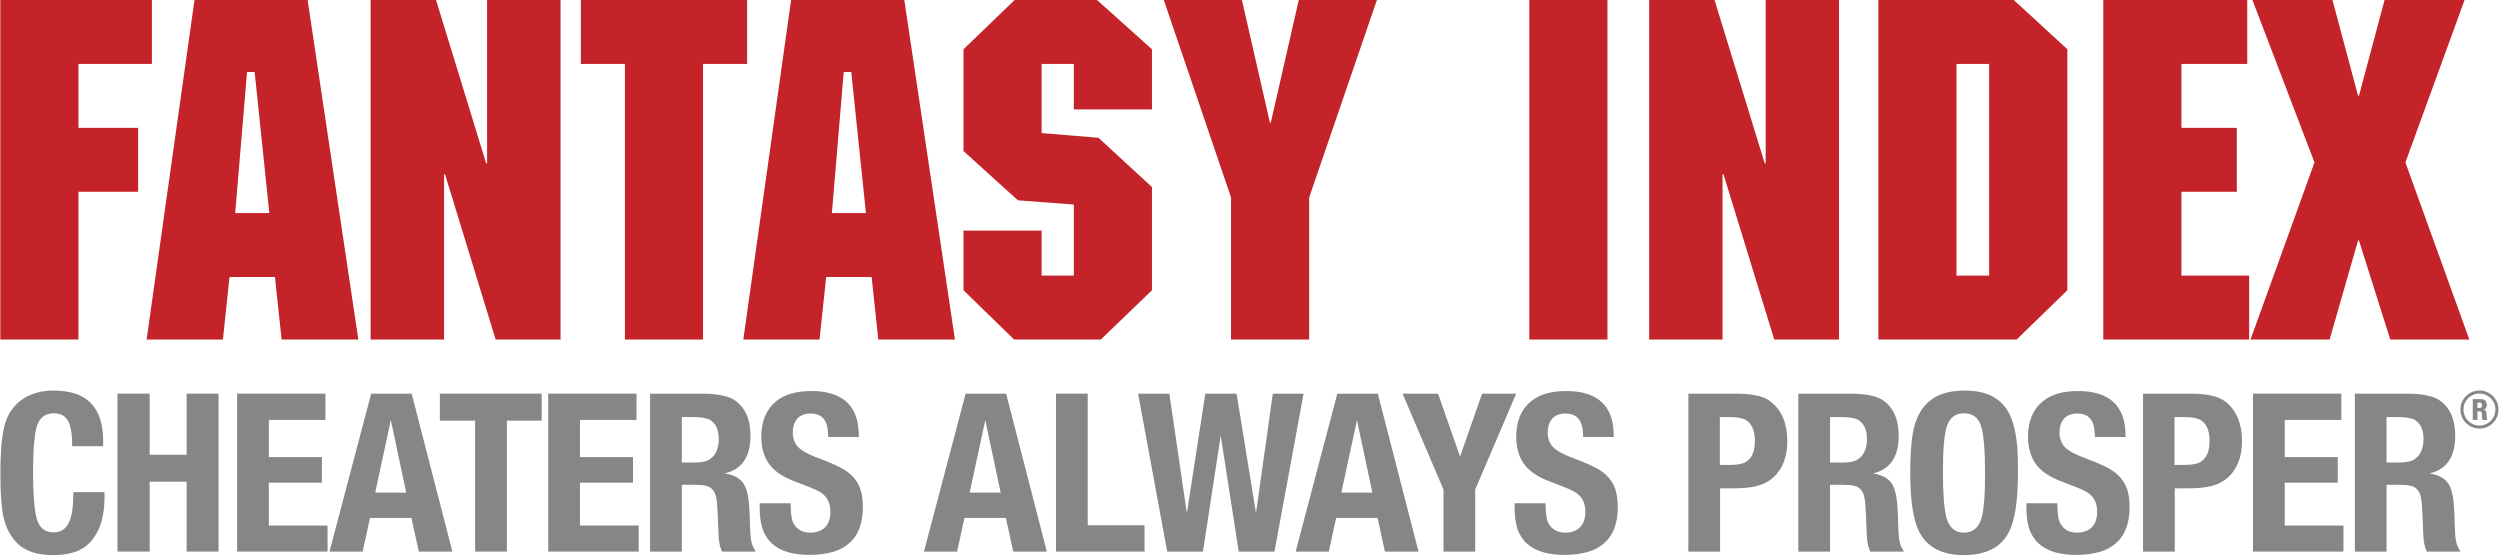 <svg width="234" height="52" viewBox="0 0 234 52" fill="none" xmlns="http://www.w3.org/2000/svg">
<g clip-path="url(#clip0_460_335)">
<path d="M14.218 0H0.031V31.779H7.343V17.95H12.932V11.967H7.343V5.984H14.218V0Z" fill="#C32329"/>
<path d="M28.793 0H18.206L13.725 31.779H20.866L21.481 25.929H25.736L26.358 31.779H33.541L28.793 0ZM25.21 19.945H22.015L23.123 6.737H23.835L25.21 19.945Z" fill="#C32329"/>
<path d="M52.468 0H45.592V15.291H45.504L40.812 0H34.69V31.779H41.565V16.311H41.653L46.393 31.779H52.468V0Z" fill="#C32329"/>
<path d="M69.93 0H54.368V5.984H58.493V31.779H65.805V5.984H69.93V0Z" fill="#C32329"/>
<path d="M84.643 0H74.047L69.575 31.779H76.709L77.331 25.929H81.585L82.208 31.779H89.383L84.643 0ZM81.052 19.945H77.865L78.973 6.737H79.677L81.052 19.945Z" fill="#C32329"/>
<path d="M94.972 0L90.184 4.61V14.139L95.279 18.749L100.512 19.147V25.796H97.495V21.585H90.184V27.169L94.923 31.779H103.036L107.824 27.169V17.507L102.818 12.898L97.495 12.454V5.984H100.512V10.238H107.824V4.61L102.68 0H94.972Z" fill="#C32329"/>
<path d="M128.878 0H121.566L118.946 11.48H118.865L116.244 0H108.932L115.225 18.483V31.779H122.537V18.483L128.878 0Z" fill="#C32329"/>
<path d="M150.459 0H143.146V31.779H150.459V0Z" fill="#C32329"/>
<path d="M172.134 0H165.267V15.291H165.178L160.479 0H154.364V31.779H161.231V16.311H161.32L166.068 31.779H172.134V0Z" fill="#C32329"/>
<path d="M193.504 4.61L188.489 0H175.814V31.779H188.756L193.504 27.169V4.61ZM186.183 5.984V25.796H183.126V5.984H186.183Z" fill="#C32329"/>
<path d="M210.343 0H196.868V31.779H210.521V25.796H204.18V17.95H209.365V11.967H204.18V5.984H210.343V0Z" fill="#C32329"/>
<path d="M230.685 0H223.196L220.802 8.953H220.713L218.318 0H210.828L216.636 15.203L210.651 31.779H218.052L220.713 22.515H220.802L223.73 31.779H231.13L225.145 15.203L230.685 0Z" fill="#C32329"/>
<path d="M6.862 46.064H9.765C9.788 46.197 9.788 46.33 9.788 46.397C9.788 47.793 9.566 48.923 9.123 49.765C8.724 50.519 8.214 51.095 7.549 51.427C6.907 51.782 6.02 51.959 4.912 51.959C3.472 51.959 2.386 51.583 1.632 50.873C0.923 50.164 0.458 49.233 0.258 48.059C0.103 47.128 0.037 45.887 0.037 44.291C0.037 42.563 0.125 41.189 0.347 40.169C0.591 38.906 1.211 37.953 2.186 37.311C2.94 36.823 3.893 36.557 5.001 36.557C6.596 36.557 7.771 36.956 8.524 37.754C8.901 38.153 9.189 38.64 9.367 39.194C9.544 39.748 9.655 40.435 9.655 41.255V41.765H6.751V41.499C6.751 40.723 6.663 40.125 6.508 39.704C6.264 39.017 5.776 38.685 5.045 38.685C4.136 38.685 3.582 39.194 3.361 40.236C3.184 41.122 3.095 42.452 3.095 44.247C3.095 45.931 3.184 47.239 3.339 48.125C3.538 49.278 4.092 49.832 5.023 49.832C5.865 49.832 6.419 49.322 6.663 48.303C6.796 47.793 6.862 47.039 6.862 46.064Z" fill="#868686"/>
<path d="M14.009 42.563H17.466V36.845H20.458V51.627H17.466V45.089H14.009V51.627H10.995V36.845H14.009V42.563Z" fill="#868686"/>
<path d="M22.195 36.845H30.461V39.305H25.164V42.785H30.129V45.178H25.164V49.189H30.66V51.627H22.195V36.845Z" fill="#868686"/>
<path d="M34.742 36.845H38.532L42.343 51.627H39.197L38.51 48.48H34.631L33.944 51.627H30.842L34.742 36.845ZM36.582 39.327L35.119 46.109H38.022L36.582 39.327Z" fill="#868686"/>
<path d="M41.17 36.845H50.7V39.372H47.442V51.627H44.472V39.372H41.17V36.845Z" fill="#868686"/>
<path d="M51.314 36.845H59.58V39.305H54.283V42.785H59.248V45.178H54.283V49.189H59.78V51.627H51.314V36.845Z" fill="#868686"/>
<path d="M60.848 36.845H65.679C67.075 36.845 68.073 37.045 68.671 37.399C69.713 38.064 70.245 39.194 70.245 40.79C70.245 42.762 69.447 43.937 67.829 44.314C68.782 44.447 69.424 44.846 69.735 45.51C69.956 45.976 70.089 46.641 70.134 47.527C70.156 47.726 70.178 48.303 70.2 49.278C70.222 49.965 70.266 50.452 70.333 50.696C70.377 50.962 70.51 51.272 70.732 51.627H67.585C67.474 51.427 67.364 51.073 67.297 50.585C67.253 50.253 67.23 49.477 67.186 48.281C67.142 47.372 67.098 46.773 67.009 46.441C66.854 45.887 66.543 45.555 66.034 45.466C65.79 45.4 65.436 45.377 64.992 45.377H63.818V51.627H60.848V36.845ZM63.818 39.039V43.294H64.97C65.679 43.294 66.189 43.183 66.499 42.94C67.009 42.563 67.275 41.942 67.275 41.078C67.275 40.192 66.965 39.571 66.388 39.261C66.078 39.128 65.613 39.039 64.97 39.039H63.818Z" fill="#868686"/>
<path d="M71.102 47.106H74.005C74.005 47.926 74.072 48.502 74.204 48.834C74.493 49.499 75.046 49.854 75.845 49.854C76.398 49.854 76.864 49.699 77.219 49.366C77.551 49.034 77.728 48.546 77.728 47.904C77.728 47.172 77.484 46.618 77.019 46.242C76.819 46.064 76.465 45.887 76 45.688C75.933 45.665 75.357 45.444 74.227 45C73.273 44.624 72.587 44.158 72.121 43.604C71.545 42.895 71.257 41.986 71.257 40.879C71.257 39.416 71.723 38.308 72.653 37.554C73.429 36.912 74.537 36.601 75.933 36.601C77.905 36.601 79.235 37.222 79.9 38.485C80.233 39.083 80.388 39.903 80.388 40.901H77.529C77.507 40.369 77.462 39.925 77.329 39.615C77.108 39.017 76.62 38.707 75.867 38.707C75.29 38.707 74.869 38.884 74.582 39.239C74.338 39.549 74.204 39.948 74.204 40.457C74.204 41.078 74.404 41.588 74.803 41.942C75.091 42.208 75.579 42.474 76.288 42.762C77.418 43.183 78.194 43.516 78.615 43.737C79.501 44.181 80.099 44.779 80.41 45.488C80.654 46.02 80.764 46.663 80.764 47.46C80.764 48.967 80.343 50.098 79.501 50.829C78.681 51.582 77.418 51.937 75.711 51.937C74.204 51.937 73.052 51.582 72.276 50.895C71.855 50.519 71.567 50.053 71.368 49.499C71.191 48.945 71.102 48.236 71.102 47.394V47.106Z" fill="#868686"/>
<path d="M90.383 36.845H94.173L97.984 51.627H94.837L94.15 48.48H90.272L89.585 51.627H86.482L90.383 36.845ZM92.222 39.327L90.76 46.109H93.663L92.222 39.327Z" fill="#868686"/>
<path d="M98.84 36.845H101.81V49.167H107.128V51.627H98.84V36.845Z" fill="#868686"/>
<path d="M106.525 36.845H109.45L111.09 48.037L112.819 36.845H115.744L117.562 48.037L119.135 36.845H122.016L119.29 51.627H115.944L114.259 40.768L112.597 51.627H109.251L106.525 36.845Z" fill="#868686"/>
<path d="M125.173 36.845H128.963L132.774 51.627H129.628L128.941 48.48H125.063L124.376 51.627H121.273L125.173 36.845ZM127.013 39.327L125.55 46.109H128.453L127.013 39.327Z" fill="#868686"/>
<path d="M131.277 36.845H134.601L136.662 42.74L138.723 36.845H141.914L138.08 45.821V51.627H135.111V45.821L131.277 36.845Z" fill="#868686"/>
<path d="M141.763 47.106H144.666C144.666 47.926 144.732 48.502 144.866 48.834C145.153 49.499 145.708 49.854 146.505 49.854C147.06 49.854 147.525 49.699 147.879 49.366C148.212 49.034 148.389 48.546 148.389 47.904C148.389 47.172 148.145 46.618 147.68 46.242C147.481 46.064 147.126 45.887 146.66 45.688C146.594 45.665 146.018 45.444 144.888 45C143.935 44.624 143.248 44.158 142.782 43.604C142.206 42.895 141.918 41.986 141.918 40.879C141.918 39.416 142.383 38.308 143.314 37.554C144.09 36.912 145.198 36.601 146.594 36.601C148.566 36.601 149.896 37.222 150.561 38.485C150.893 39.083 151.048 39.903 151.048 40.901H148.189C148.167 40.369 148.123 39.925 147.99 39.615C147.768 39.017 147.281 38.707 146.527 38.707C145.951 38.707 145.53 38.884 145.242 39.239C144.998 39.549 144.866 39.948 144.866 40.457C144.866 41.078 145.065 41.588 145.464 41.942C145.752 42.208 146.239 42.474 146.948 42.762C148.079 43.183 148.854 43.516 149.275 43.737C150.162 44.181 150.761 44.779 151.07 45.488C151.314 46.02 151.425 46.663 151.425 47.46C151.425 48.967 151.004 50.098 150.162 50.829C149.342 51.582 148.079 51.937 146.372 51.937C144.866 51.937 143.713 51.582 142.938 50.895C142.516 50.519 142.228 50.053 142.029 49.499C141.852 48.945 141.763 48.236 141.763 47.394V47.106Z" fill="#868686"/>
<path d="M158.03 36.845H162.418C163.858 36.845 164.9 37.045 165.521 37.444C166.141 37.843 166.607 38.419 166.917 39.15C167.16 39.77 167.293 40.48 167.293 41.255C167.293 42.43 167.028 43.383 166.473 44.136C165.875 45.001 164.9 45.51 163.571 45.643C163.216 45.688 162.706 45.71 162.019 45.71H160.999V51.627H158.03V36.845ZM160.977 39.039V43.516H161.93C162.662 43.516 163.171 43.405 163.46 43.206C163.992 42.851 164.257 42.208 164.257 41.278C164.257 40.302 163.969 39.638 163.393 39.305C163.105 39.128 162.595 39.039 161.864 39.039H160.977Z" fill="#868686"/>
<path d="M168.321 36.845H173.153C174.548 36.845 175.546 37.045 176.144 37.399C177.186 38.064 177.718 39.194 177.718 40.79C177.718 42.762 176.92 43.937 175.302 44.314C176.255 44.447 176.898 44.846 177.208 45.51C177.43 45.976 177.563 46.641 177.607 47.527C177.629 47.726 177.651 48.303 177.673 49.278C177.696 49.965 177.74 50.452 177.806 50.696C177.851 50.962 177.984 51.272 178.205 51.627H175.058C174.948 51.427 174.837 51.073 174.77 50.585C174.726 50.253 174.704 49.477 174.659 48.281C174.615 47.372 174.571 46.773 174.482 46.441C174.327 45.887 174.017 45.555 173.507 45.466C173.263 45.4 172.909 45.377 172.465 45.377H171.291V51.627H168.321V36.845ZM171.291 39.039V43.294H172.443C173.153 43.294 173.662 43.183 173.972 42.94C174.482 42.563 174.748 41.942 174.748 41.078C174.748 40.192 174.438 39.571 173.862 39.261C173.551 39.128 173.086 39.039 172.443 39.039H171.291Z" fill="#868686"/>
<path d="M183.918 36.557C186.001 36.557 187.397 37.311 188.128 38.84C188.483 39.615 188.705 40.59 188.816 41.787C188.86 42.43 188.882 43.206 188.882 44.114C188.882 46.419 188.683 48.148 188.262 49.278C187.619 51.051 186.134 51.959 183.807 51.959C181.525 51.959 180.039 51.029 179.397 49.211C178.998 48.103 178.799 46.419 178.799 44.181C178.799 42.807 178.865 41.632 179.02 40.657C179.264 39.172 179.84 38.064 180.815 37.377C181.569 36.823 182.611 36.557 183.918 36.557ZM183.807 38.685C183.054 38.685 182.544 39.061 182.256 39.815C181.99 40.546 181.857 41.987 181.857 44.181C181.857 46.153 181.968 47.549 182.167 48.391C182.433 49.366 182.965 49.854 183.807 49.854C184.716 49.854 185.27 49.344 185.513 48.325C185.713 47.483 185.802 46.197 185.802 44.447C185.802 42.186 185.691 40.657 185.425 39.881C185.181 39.084 184.627 38.685 183.807 38.685Z" fill="#868686"/>
<path d="M189.667 47.106H192.57C192.57 47.926 192.636 48.502 192.769 48.834C193.057 49.499 193.611 49.854 194.409 49.854C194.963 49.854 195.429 49.699 195.783 49.366C196.116 49.034 196.293 48.546 196.293 47.904C196.293 47.172 196.049 46.618 195.584 46.242C195.384 46.064 195.03 45.887 194.564 45.688C194.498 45.665 193.922 45.444 192.791 45C191.839 44.624 191.152 44.158 190.686 43.604C190.11 42.895 189.822 41.986 189.822 40.879C189.822 39.416 190.287 38.308 191.218 37.554C191.994 36.912 193.102 36.601 194.498 36.601C196.47 36.601 197.8 37.222 198.465 38.485C198.797 39.083 198.952 39.903 198.952 40.901H196.094C196.071 40.369 196.027 39.925 195.894 39.615C195.673 39.017 195.185 38.707 194.432 38.707C193.855 38.707 193.434 38.884 193.146 39.239C192.902 39.549 192.769 39.948 192.769 40.457C192.769 41.078 192.969 41.588 193.367 41.942C193.656 42.208 194.143 42.474 194.853 42.762C195.982 43.183 196.758 43.516 197.179 43.737C198.066 44.181 198.664 44.779 198.975 45.488C199.218 46.02 199.329 46.663 199.329 47.46C199.329 48.967 198.908 50.098 198.066 50.829C197.246 51.582 195.982 51.937 194.276 51.937C192.769 51.937 191.617 51.582 190.841 50.895C190.42 50.519 190.132 50.053 189.933 49.499C189.755 48.945 189.667 48.236 189.667 47.394V47.106Z" fill="#868686"/>
<path d="M200.589 36.845H204.977C206.417 36.845 207.459 37.045 208.08 37.444C208.7 37.843 209.165 38.419 209.475 39.15C209.719 39.77 209.853 40.48 209.853 41.255C209.853 42.43 209.586 43.383 209.032 44.136C208.434 45.001 207.459 45.51 206.129 45.643C205.774 45.688 205.265 45.71 204.578 45.71H203.559V51.627H200.589V36.845ZM203.537 39.039V43.516H204.489C205.221 43.516 205.731 43.405 206.018 43.206C206.55 42.851 206.816 42.208 206.816 41.278C206.816 40.302 206.528 39.638 205.952 39.305C205.664 39.128 205.154 39.039 204.423 39.039H203.537Z" fill="#868686"/>
<path d="M210.88 36.845H219.146V39.305H213.85V42.785H218.814V45.178H213.85V49.189H219.346V51.627H210.88V36.845Z" fill="#868686"/>
<path d="M220.413 36.845H225.244C226.64 36.845 227.637 37.045 228.236 37.399C229.277 38.064 229.809 39.194 229.809 40.79C229.809 42.762 229.011 43.937 227.394 44.314C228.346 44.447 228.989 44.846 229.299 45.51C229.521 45.976 229.654 46.641 229.698 47.527C229.72 47.726 229.743 48.303 229.765 49.278C229.787 49.965 229.831 50.452 229.898 50.696C229.942 50.962 230.075 51.272 230.296 51.627H227.15C227.039 51.427 226.928 51.073 226.862 50.585C226.817 50.253 226.795 49.477 226.751 48.281C226.707 47.372 226.662 46.773 226.573 46.441C226.418 45.887 226.108 45.555 225.598 45.466C225.355 45.4 225 45.377 224.557 45.377H223.382V51.627H220.413V36.845ZM223.382 39.039V43.294H224.535C225.244 43.294 225.753 43.183 226.064 42.94C226.573 42.563 226.839 41.942 226.839 41.078C226.839 40.192 226.529 39.571 225.953 39.261C225.643 39.128 225.177 39.039 224.535 39.039H223.382Z" fill="#868686"/>
<path d="M232.106 36.551C232.347 36.551 232.583 36.603 232.81 36.711C233.031 36.814 233.231 36.958 233.401 37.143C233.704 37.482 233.858 37.878 233.858 38.335C233.858 38.587 233.807 38.829 233.704 39.06C233.602 39.291 233.458 39.487 233.267 39.656C232.928 39.965 232.532 40.114 232.075 40.114C231.823 40.114 231.581 40.062 231.35 39.959C231.119 39.857 230.923 39.713 230.754 39.523C230.445 39.188 230.296 38.788 230.296 38.32C230.296 37.806 230.492 37.374 230.888 37.014C231.221 36.706 231.627 36.551 232.106 36.551ZM232.054 36.839C231.854 36.839 231.653 36.88 231.468 36.968C231.278 37.055 231.108 37.179 230.965 37.333C230.707 37.616 230.579 37.95 230.579 38.335C230.579 38.546 230.625 38.746 230.713 38.942C230.795 39.137 230.918 39.302 231.077 39.446C231.36 39.703 231.694 39.831 232.075 39.831C232.291 39.831 232.491 39.785 232.686 39.697C232.877 39.615 233.046 39.492 233.19 39.332C233.447 39.05 233.57 38.716 233.57 38.325C233.57 37.893 233.406 37.523 233.077 37.225C232.794 36.968 232.455 36.839 232.054 36.839ZM231.452 37.358H232.126C232.316 37.358 232.455 37.379 232.537 37.431C232.686 37.518 232.764 37.672 232.764 37.883C232.764 38.027 232.727 38.145 232.66 38.227C232.625 38.263 232.568 38.304 232.491 38.335C232.563 38.366 232.62 38.397 232.656 38.438C232.707 38.5 232.737 38.592 232.743 38.726C232.748 38.767 232.753 38.854 232.753 38.983C232.758 39.075 232.764 39.137 232.774 39.168C232.779 39.199 232.804 39.25 232.841 39.307H232.378C232.352 39.276 232.337 39.224 232.327 39.158C232.321 39.117 232.316 39.014 232.311 38.859C232.306 38.741 232.301 38.664 232.285 38.623C232.27 38.556 232.234 38.52 232.173 38.505C232.136 38.5 232.09 38.495 232.029 38.495H231.89V39.307H231.452V37.358ZM231.89 37.677V38.191H232.029C232.121 38.191 232.188 38.176 232.229 38.15C232.291 38.104 232.321 38.027 232.321 37.924C232.321 37.811 232.285 37.739 232.213 37.703C232.177 37.682 232.116 37.677 232.029 37.677H231.89Z" fill="#868686"/>
</g>
<defs>
<clipPath id="clip0_460_335">
<rect width="233.893" height="52" fill="white"/>
</clipPath>
</defs>
</svg>
